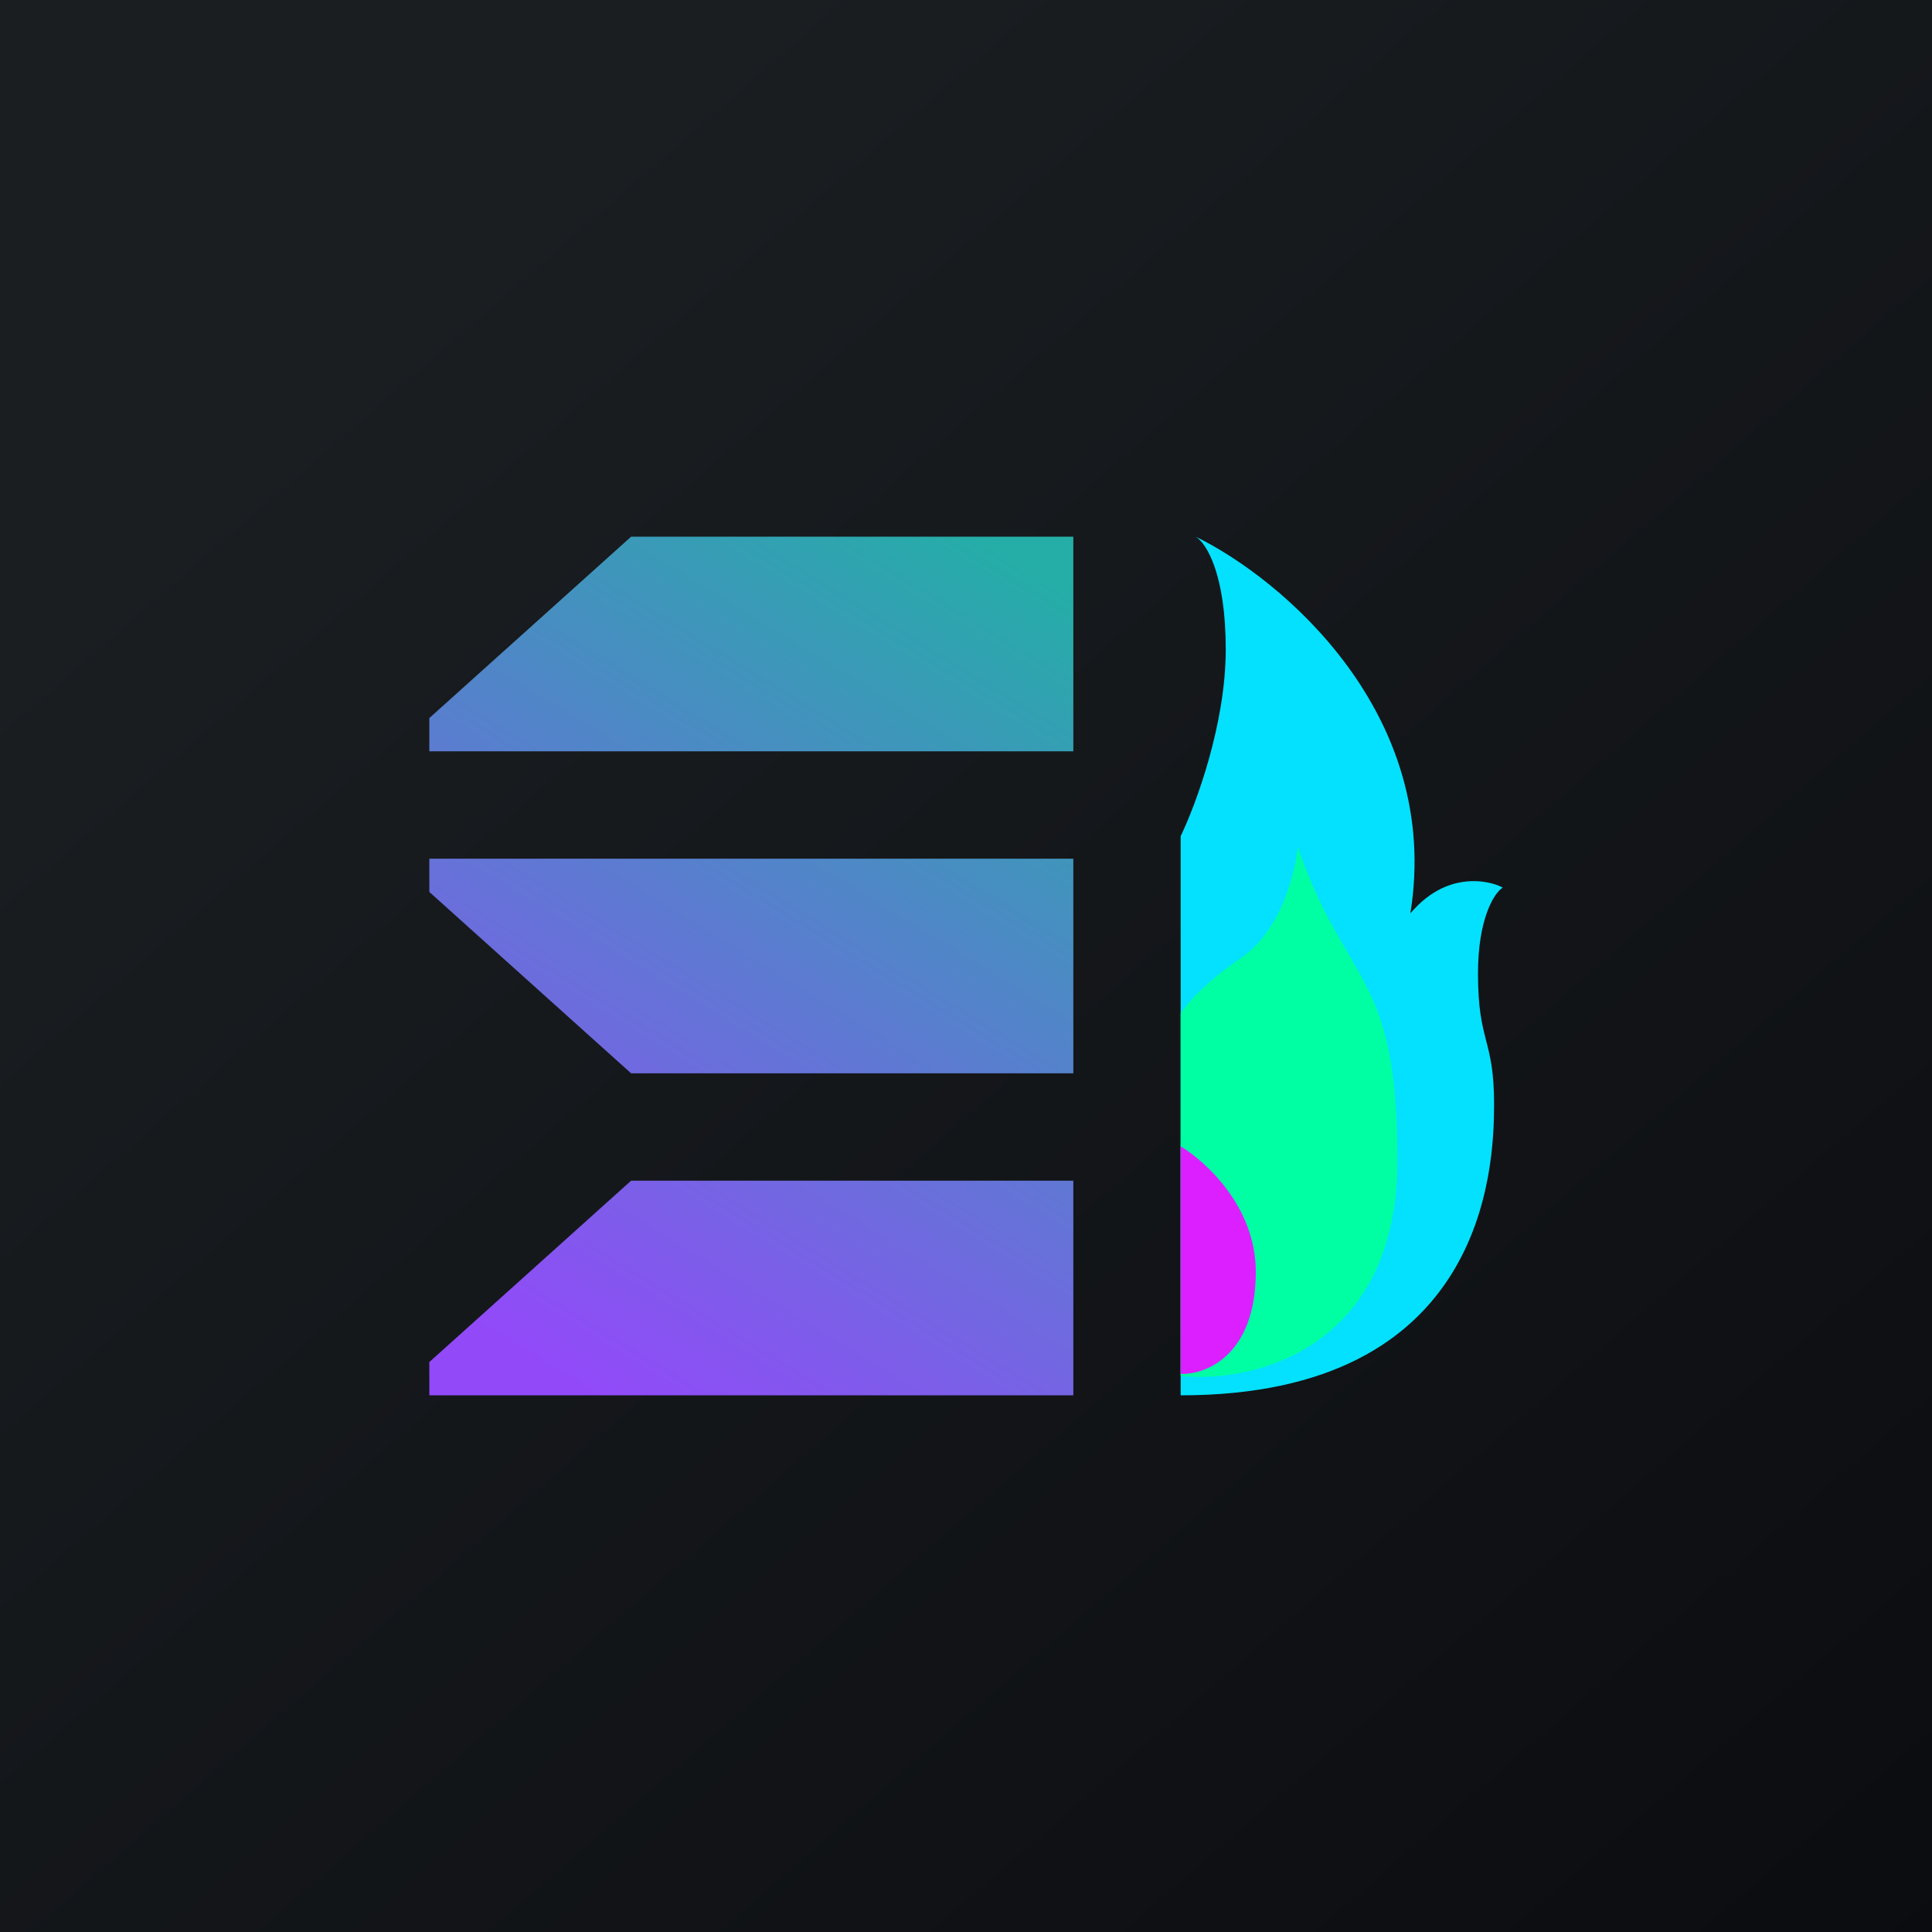 <!-- by TradingView --><svg width="18" height="18" viewBox="0 0 18 18" xmlns="http://www.w3.org/2000/svg"><path fill="url(#aichzqgkn)" d="M0 0h18v18H0z"/><path d="M4 7v-.31L5.88 5H10v2H4Zm0 1.31V8h6v2H5.88L4 8.31Zm0 4.38V13h6v-2H5.88L4 12.69Z" fill="url(#bichzqgkn)"/><path d="M11 7.79V13c2.83 0 2.92-2.1 2.92-2.71 0-.62-.15-.57-.15-1.22 0-.51.15-.75.23-.8-.04-.03-.48-.21-.86.24.3-1.86-1.2-3.12-2-3.51.1.06.28.35.28 1.05 0 .7-.28 1.45-.42 1.74Z" fill="#03E1FF"/><path d="M11 12.82V9.44c.04-.06.2-.27.57-.52.37-.26.5-.8.52-1.03.46 1.32.93 1.15.93 2.92 0 1.76-1.35 2.08-2.02 2.01Z" fill="#00FFA3"/><path d="M11 12.8v-2.12c.23.14.7.56.7 1.17 0 .78-.47.96-.7.95Z" fill="#DC1FFF"/><defs><linearGradient id="aichzqgkn" x1="3.35" y1="3.12" x2="21.9" y2="24.43" gradientUnits="userSpaceOnUse"><stop stop-color="#1A1E21"/><stop offset="1" stop-color="#06060A"/></linearGradient><linearGradient id="bichzqgkn" x1="11.64" y1="6.46" x2="7.06" y2="13.94" gradientUnits="userSpaceOnUse"><stop stop-color="#24AEA7"/><stop offset="1" stop-color="#924AF9"/></linearGradient></defs></svg>